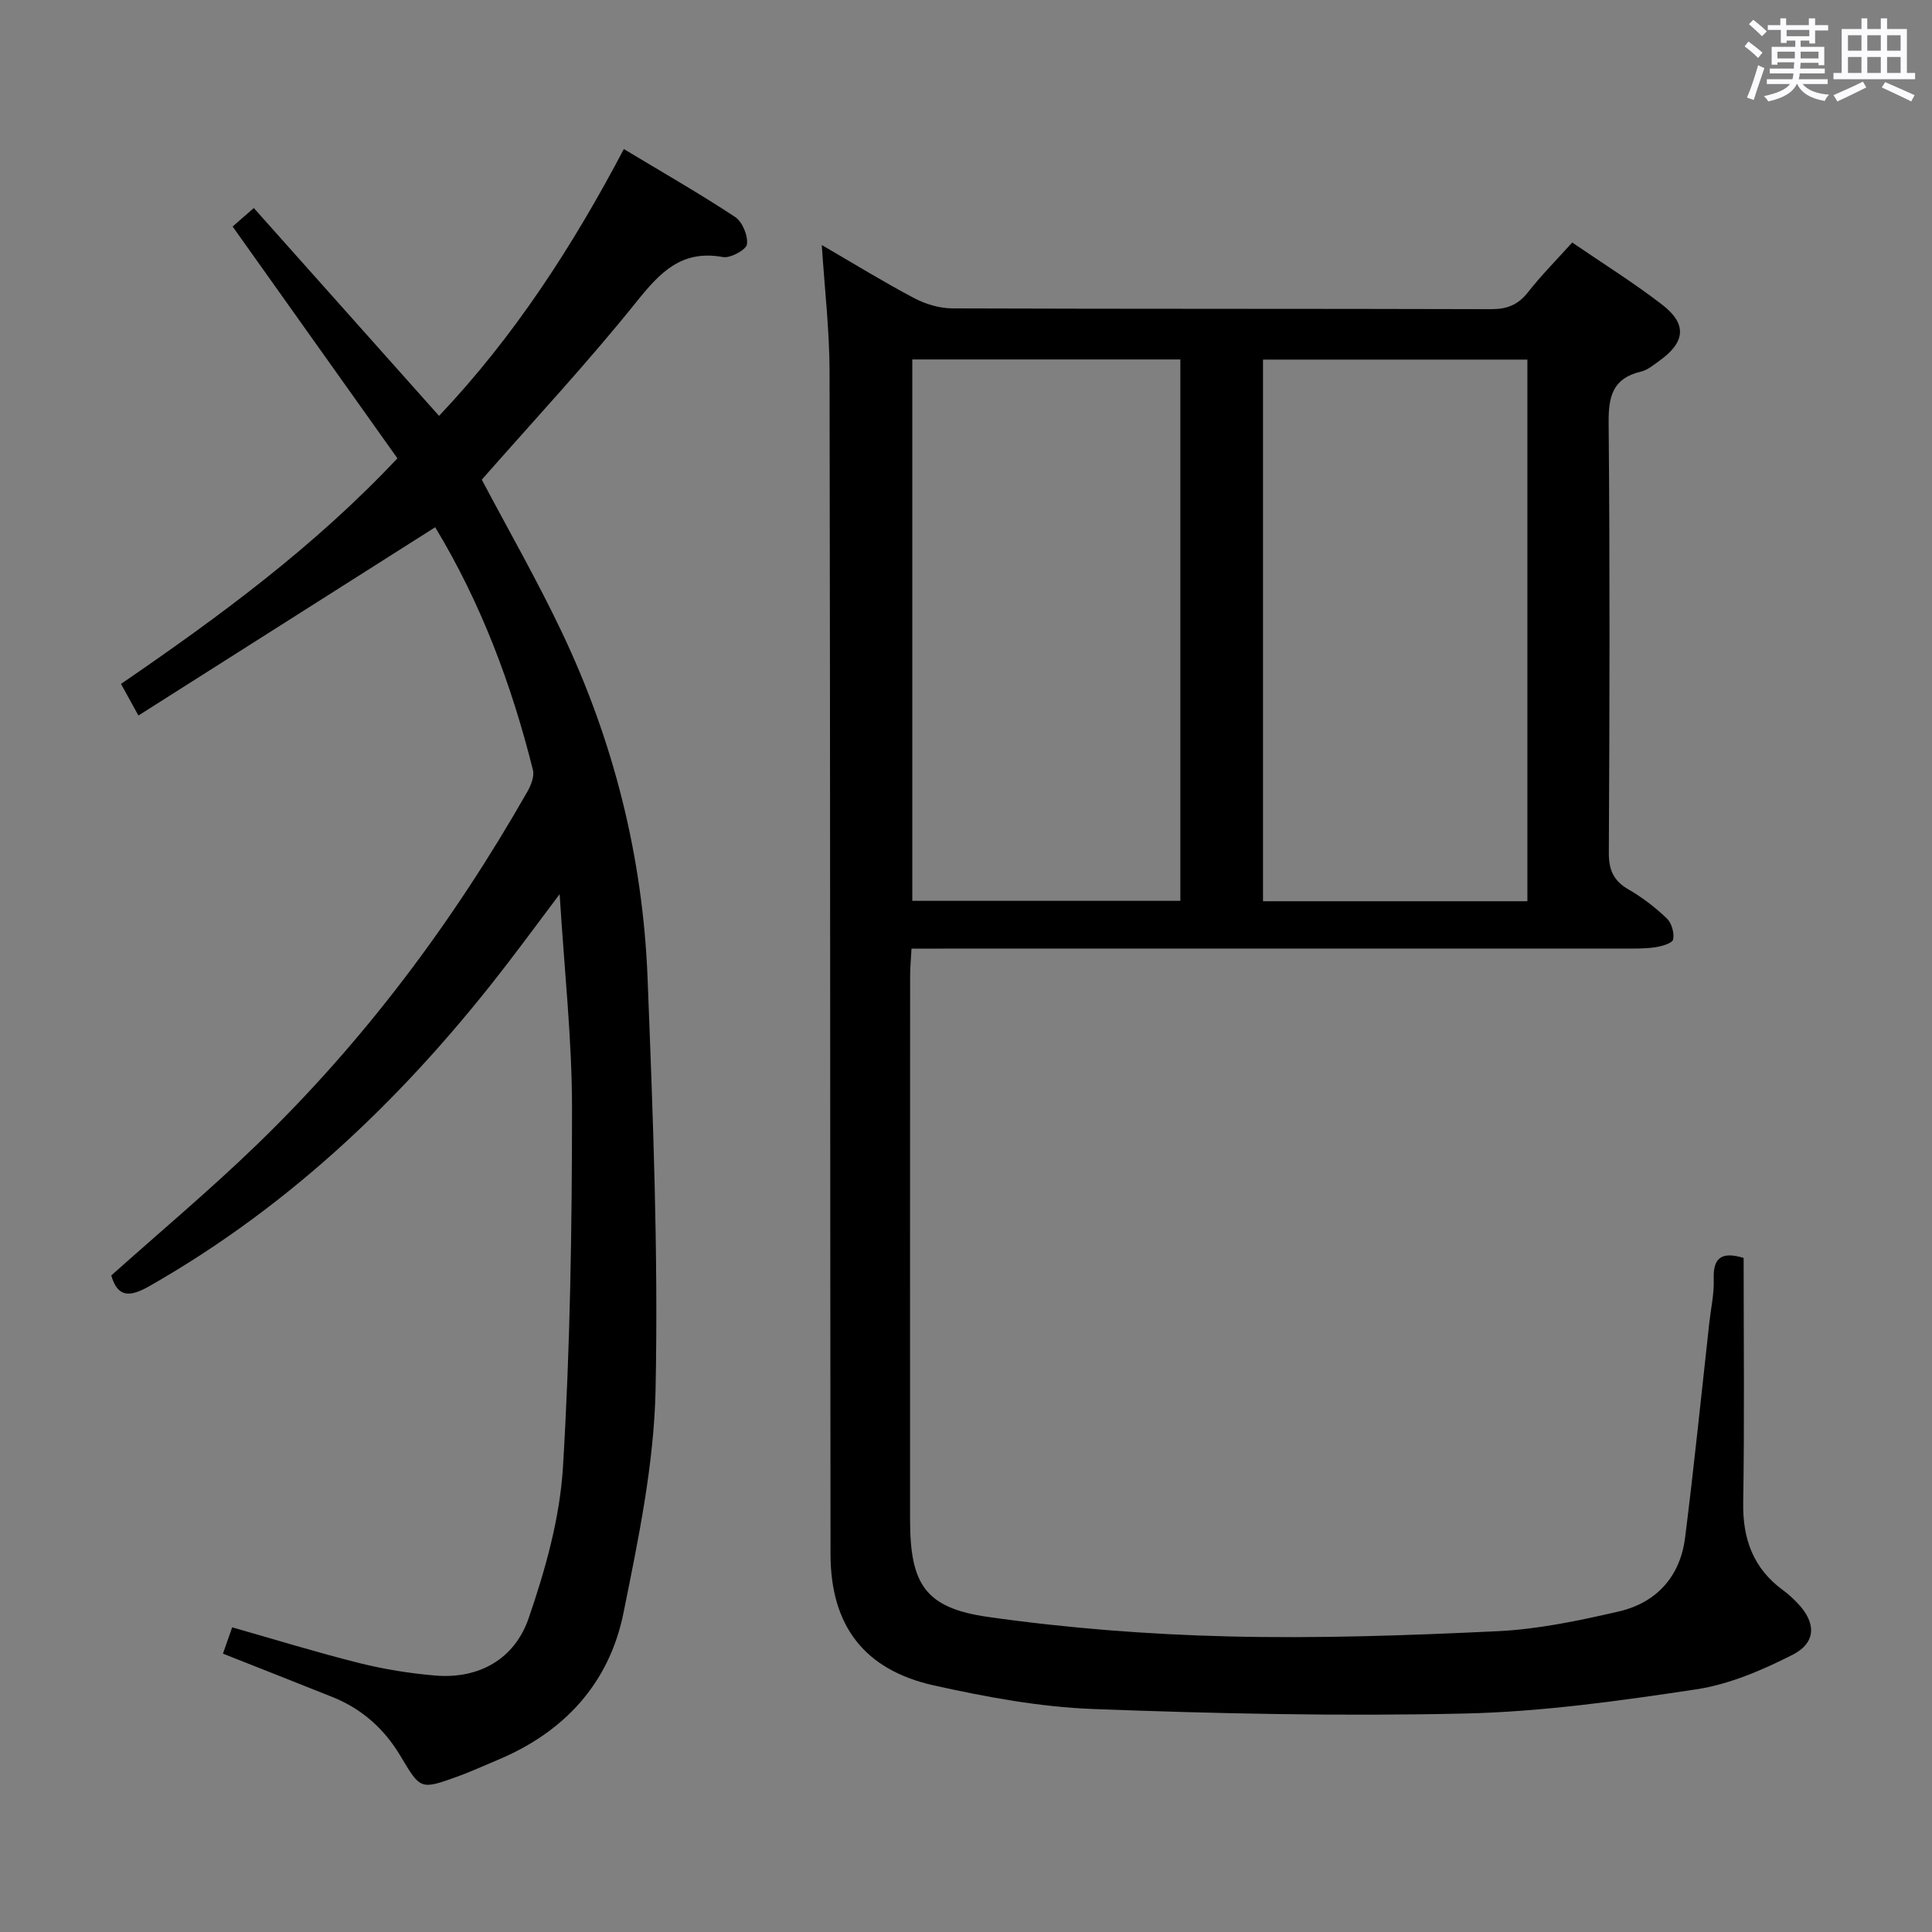 <svg enable-background="new 0 0 400 400" viewBox="0 0 400 400" xmlns="http://www.w3.org/2000/svg"><rect x="0" y="0" width="400" height="400" fill="#808080" stroke="none"/><path d="m361.2 9.6.8-1c.9.7 1.9 1.4 2.9 2.3l-.9 1.1c-1-1-2-1.8-2.8-2.4zm.5 10.6c.9-2.1 1.6-4.3 2.3-6.7.4.2.8.4 1.3.6-.7 2.1-1.5 4.3-2.2 6.6zm.4-15.2.9-.9c1 .8 2 1.6 2.8 2.4l-1 1c-.9-.9-1.8-1.7-2.7-2.5zm12.5-1.2h1.2v1.4h2.7v1.1h-2.7v2.7h-1.2v-.6h-1.8v1.3h4.9v3.8h-1.2v-.5h-3.7c0 .4-.1.9-.1 1.2h5.1v1h-5.2c0 .5-.1.9-.2 1.2h6v1h-5.2c1.1 1.3 2.9 2 5.5 2.2-.4.4-.7.8-.9 1.3-2.9-.5-4.8-1.6-5.7-3.5h-.1c-.8 1.7-2.7 2.9-5.9 3.6-.2-.4-.6-.8-.9-1.1 2.8-.6 4.6-1.4 5.4-2.5h-4.8v-1h5.3c.1-.3.2-.7.2-1.2h-4.9v-1h5c0-.4 0-.8.1-1.3h-3.5v.5h-1.2v-3.7h4.9v-1.3h-1.8v.5h-1.2v-2.7h-2.7v-1h2.6v-1.4h1.2v1.4h4.7v-1.4zm-6.6 8.3h3.6c0-.4 0-.9 0-1.4h-3.6zm1.9-4.6h4.7v-1.3h-4.7zm6.6 3.2h-3.7v1.4h3.7z" fill="#fbfafc"/><path d="m385.3 3.8h1.3v2.2h2.8v-2.2h1.3v2.2h4.1v9.1h1.7v1.3h-16.9v-1.3h1.7v-9.1h4.1v-2.2zm.4 13.1.7 1.2c-1.8.9-3.8 1.9-6 2.9-.2-.4-.5-.8-.8-1.3 2.3-1 4.3-1.9 6.1-2.8zm-3.1-6.4h2.8v-3.2h-2.8zm0 4.6h2.8v-3.3h-2.8zm4-4.6h2.8v-3.2h-2.8zm0 4.6h2.8v-3.3h-2.8zm3.7 1.9c2.1.9 4.1 1.8 6.1 2.7l-.7 1.3c-2.2-1.1-4.2-2-6.1-2.9zm3.2-9.7h-2.8v3.2h2.8v-3.1zm-2.8 7.8h2.8v-3.3h-2.8z" fill="#fbfafc"/><g fill="#010000"><path d="m361 260.44c0 17 .19 33.81-.09 50.62-.13 7.59 2.09 13.68 8.28 18.2 1.07.78 2.06 1.7 2.98 2.66 3.85 4.02 3.92 8.16-1.03 10.68-6.28 3.19-13.08 6.12-19.96 7.16-15.9 2.4-31.96 4.65-48 5.01-25.62.58-51.29.03-76.91-.94-11.03-.42-22.1-2.48-32.91-4.88-14.48-3.22-21.39-12.42-21.41-27.17-.09-81.66-.05-163.31-.2-244.97-.02-8.44-1.01-16.88-1.61-26.08 6.61 3.84 12.76 7.63 19.14 11 2.37 1.25 5.26 2.11 7.92 2.12 37.16.13 74.32.05 111.49.16 3.31.01 5.59-.87 7.65-3.49 2.75-3.51 5.92-6.69 9.17-10.31 6.4 4.38 12.76 8.34 18.66 12.9 5.16 3.99 4.76 7.73-.59 11.57-1.21.87-2.47 1.94-3.85 2.26-5.83 1.37-6.73 5.12-6.68 10.59.27 29.66.2 59.33.04 88.99-.02 3.61.97 5.84 4.09 7.64 2.85 1.64 5.53 3.71 7.91 5.98 1 .96 1.6 3.03 1.31 4.37-.17.79-2.39 1.42-3.75 1.62-2.13.31-4.32.26-6.48.26-46.99.01-93.99.01-140.98.01-1.98 0-3.95 0-6.47 0-.11 2.14-.29 3.9-.29 5.66-.02 37.5-.02 74.99-.01 112.49 0 13.4 3.05 18.36 16.16 20.22 16.4 2.33 33.03 3.62 49.6 4.03 18.62.46 37.3-.19 55.91-1.08 8.39-.4 16.79-2.18 25.01-4.07 7.84-1.8 12.76-7.22 13.78-15.29 1.87-14.83 3.37-29.7 5.02-44.56.33-2.97 1.01-5.96.91-8.92-.16-4.32 1.44-5.88 6.19-4.44zm-172.12-186.02v112.09h55.5c0-37.64 0-74.85 0-112.09-18.74 0-37.01 0-55.5 0zm72.61.03v112.14h54.74c0-37.56 0-74.77 0-112.14-18.44 0-36.52 0-54.74 0z"/><path d="m46.16 342.37c.72-2.06 1.26-3.59 1.91-5.45 8.88 2.53 17.54 5.2 26.32 7.4 5.13 1.28 10.41 2.13 15.68 2.58 9.21.78 16.5-3.5 19.38-11.86 3.48-10.1 6.47-20.77 7.11-31.35 1.49-24.72 1.87-49.52 1.87-74.29 0-14.23-1.59-28.45-2.56-44.28-4.09 5.45-7.27 9.75-10.52 13.99-20.63 26.97-44.63 50.19-74.35 67.13-4.04 2.3-6.61 2.52-7.96-2.17 10.11-9.04 20.43-17.69 30.09-27.03 22.29-21.54 40.68-46.16 56.01-73.06.76-1.33 1.53-3.19 1.2-4.54-4.43-17.81-10.88-34.83-20.24-50.28-20.42 12.96-40.69 25.82-61.44 38.98-1.51-2.74-2.45-4.43-3.61-6.54 20.27-13.9 39.94-28.31 57.23-46.71-11.3-15.89-22.57-31.74-34.12-47.99 1.11-.97 2.56-2.23 4.39-3.83 12.83 14.4 25.44 28.54 38.35 43.03 15.42-16.26 27.59-34.97 38.26-55.24 7.84 4.72 15.58 9.15 23.01 14.04 1.52 1 2.72 3.87 2.48 5.67-.15 1.14-3.42 2.93-4.97 2.65-8.57-1.56-13.01 3.16-17.9 9.26-10.18 12.69-21.31 24.62-32.03 36.83 5.38 10.19 11.4 20.7 16.58 31.59 10.74 22.6 16.76 46.55 17.74 71.52 1.11 28.42 2.24 56.88 1.66 85.29-.32 15.45-3.56 30.95-6.64 46.2-2.96 14.66-12.32 24.77-26.2 30.53-2.76 1.15-5.48 2.41-8.29 3.42-7.56 2.71-7.55 2.65-11.68-4.29-3.34-5.61-7.97-9.77-14.07-12.21-7.39-2.96-14.79-5.86-22.69-8.99z"/></g></svg>